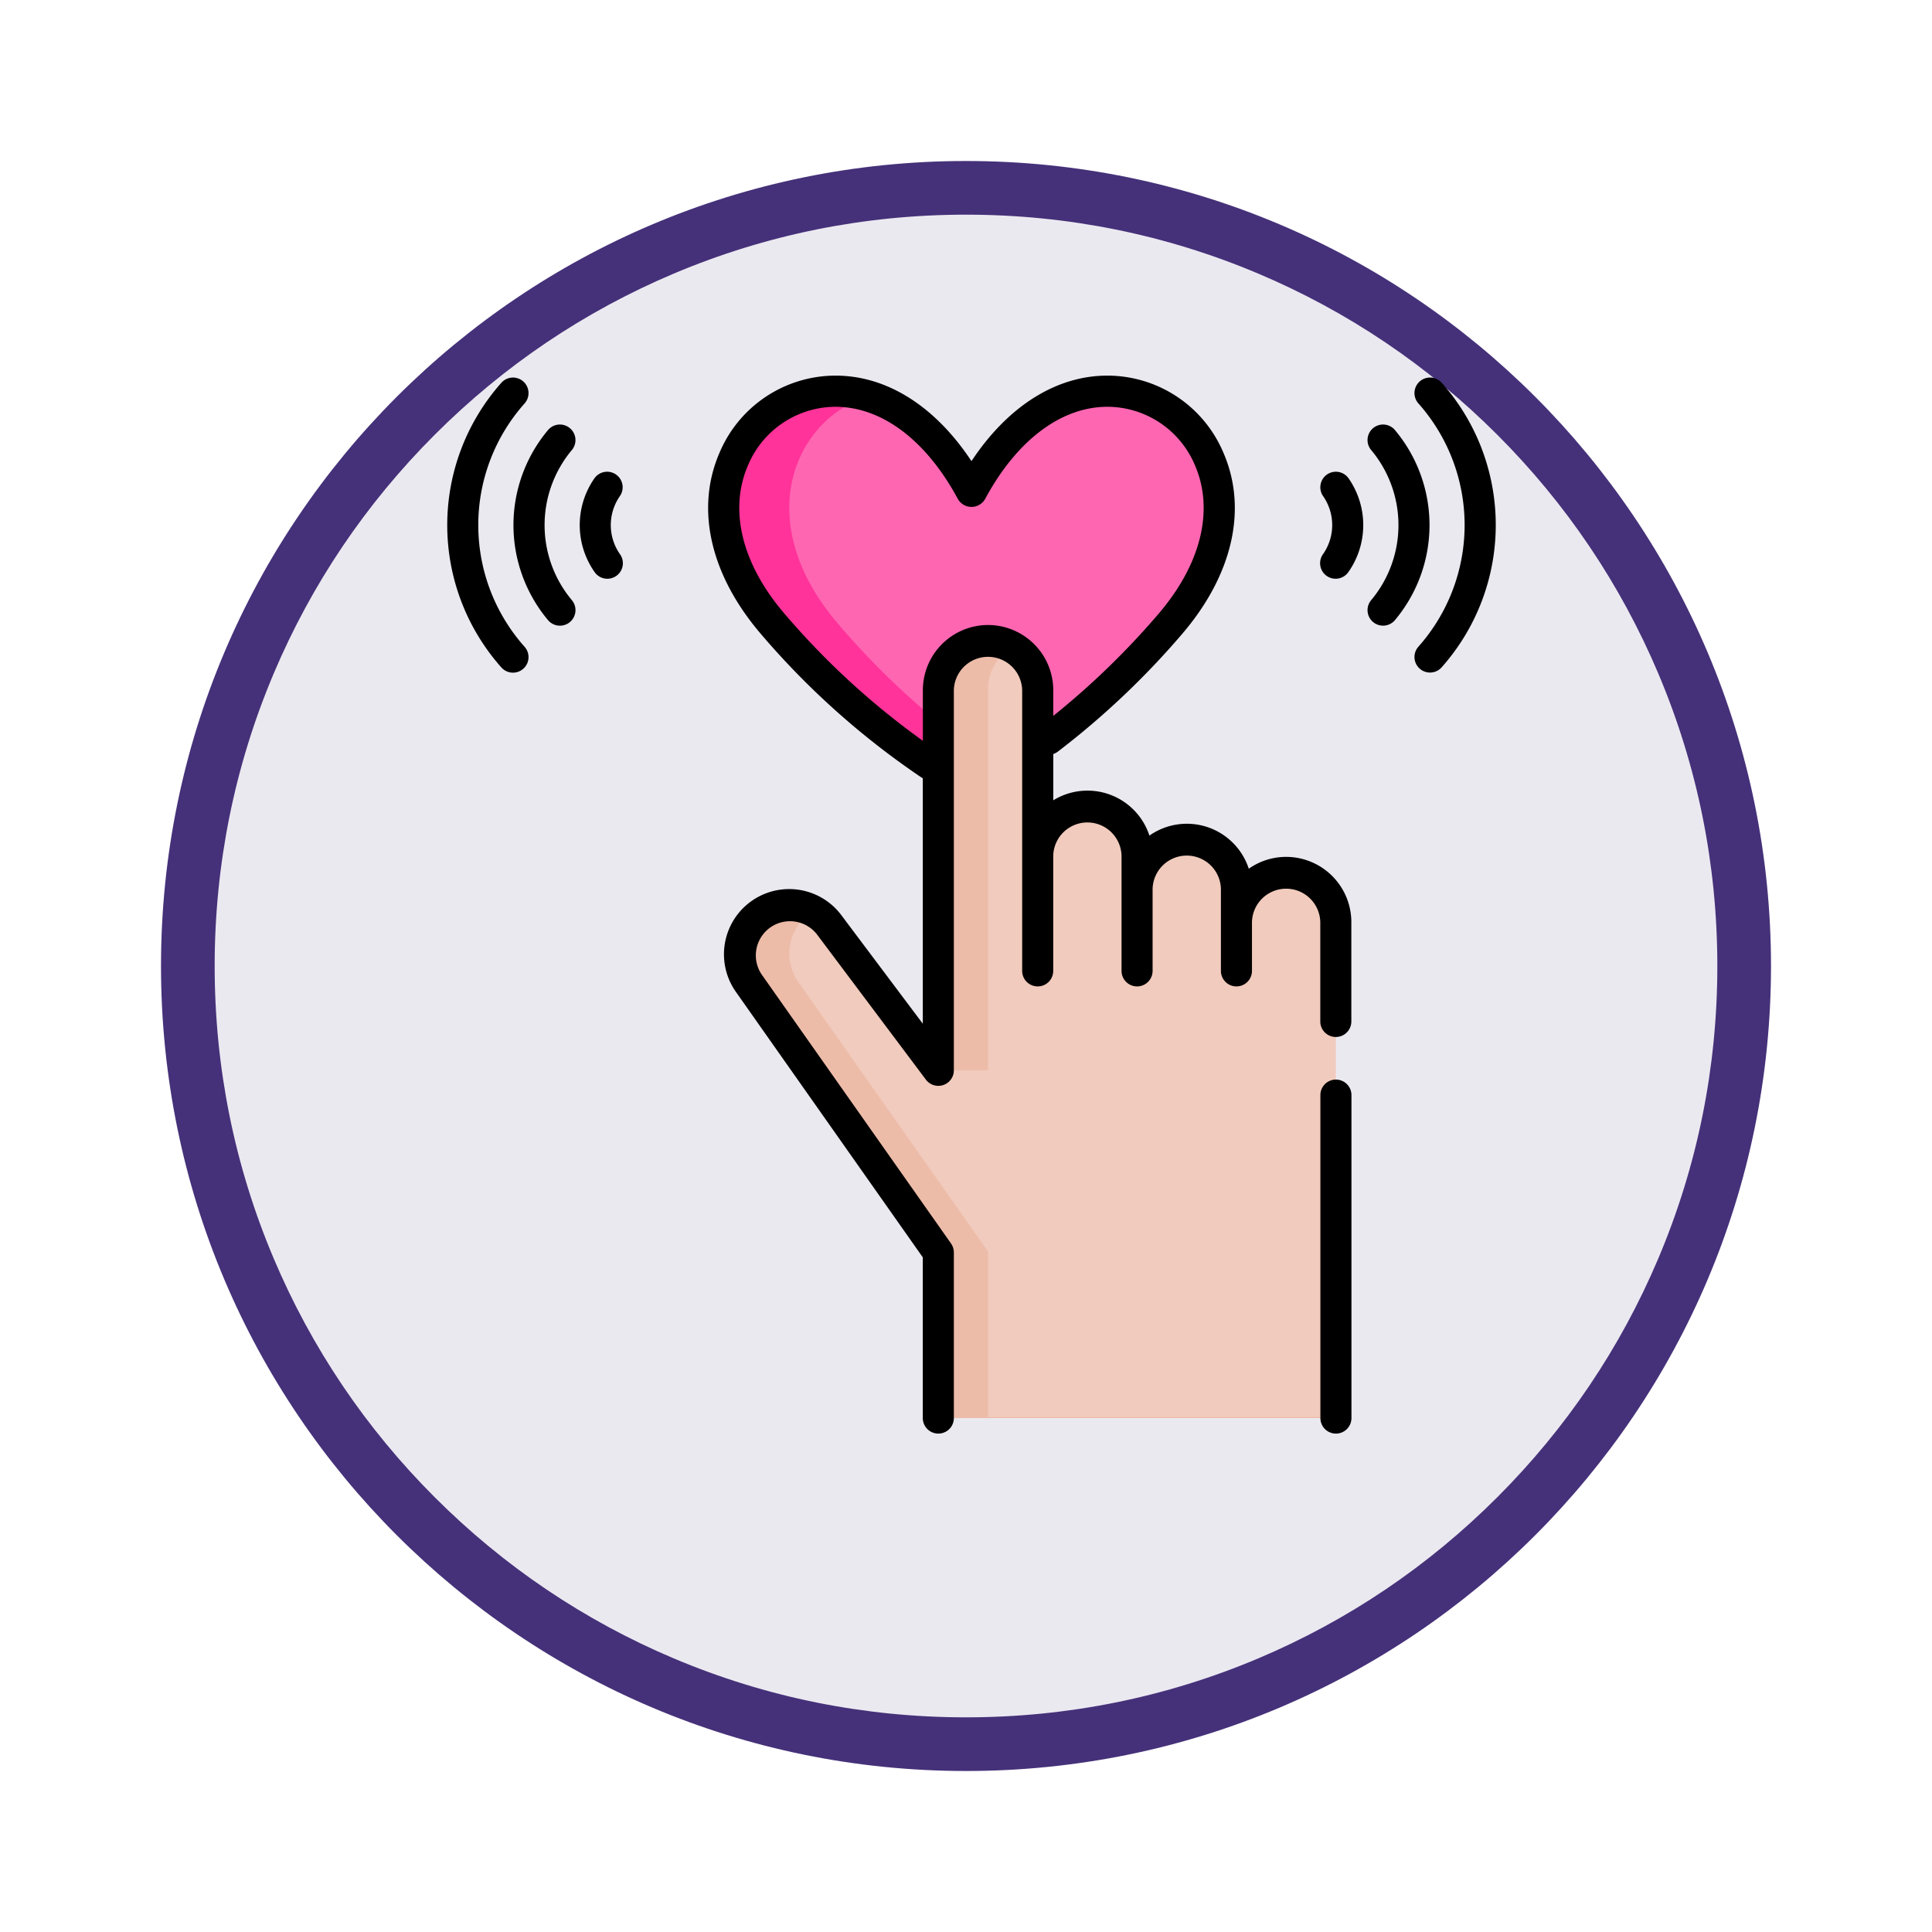 <svg xmlns="http://www.w3.org/2000/svg" xmlns:xlink="http://www.w3.org/1999/xlink" width="108" height="108" viewBox="0 0 108 108">
  <defs>
    <filter id="Path_904820" x="0" y="0" width="108" height="108" filterUnits="userSpaceOnUse">
      <feOffset dy="3" input="SourceAlpha"/>
      <feGaussianBlur stdDeviation="3" result="blur"/>
      <feFlood flood-opacity="0.161"/>
      <feComposite operator="in" in2="blur"/>
      <feComposite in="SourceGraphic"/>
    </filter>
  </defs>
  <g id="Group_1163015" data-name="Group 1163015" transform="translate(-605 -1148)">
    <g id="Group_1160599" data-name="Group 1160599">
      <g id="Group_1160503" data-name="Group 1160503" transform="translate(401 -5301)">
        <g id="Icono" transform="translate(213 6455)">
          <g transform="matrix(1, 0, 0, 1, -9, -6)" filter="url(#Path_904820)">
            <g id="Path_904820-2" data-name="Path 904820" transform="translate(9 6)" fill="#ebe9f0">
              <path d="M 45 88.5 C 39.127 88.5 33.43 87.35 28.068 85.082 C 22.889 82.891 18.236 79.755 14.241 75.759 C 10.245 71.764 7.109 67.111 4.918 61.932 C 2.65 56.57 1.5 50.873 1.5 45 C 1.5 39.127 2.65 33.43 4.918 28.068 C 7.109 22.889 10.245 18.236 14.241 14.241 C 18.236 10.245 22.889 7.109 28.068 4.918 C 33.43 2.65 39.127 1.5 45 1.5 C 50.873 1.5 56.57 2.65 61.932 4.918 C 67.111 7.109 71.764 10.245 75.759 14.241 C 79.755 18.236 82.891 22.889 85.082 28.068 C 87.35 33.43 88.5 39.127 88.5 45 C 88.5 50.873 87.35 56.57 85.082 61.932 C 82.891 67.111 79.755 71.764 75.759 75.759 C 71.764 79.755 67.111 82.891 61.932 85.082 C 56.57 87.35 50.873 88.5 45 88.5 Z" stroke="none"/>
              <path d="M 45 3 C 39.329 3 33.829 4.11 28.653 6.299 C 23.652 8.415 19.16 11.443 15.302 15.302 C 11.443 19.16 8.415 23.652 6.299 28.653 C 4.11 33.829 3 39.329 3 45 C 3 50.671 4.11 56.171 6.299 61.347 C 8.415 66.348 11.443 70.84 15.302 74.698 C 19.16 78.557 23.652 81.585 28.653 83.701 C 33.829 85.89 39.329 87 45 87 C 50.671 87 56.171 85.89 61.347 83.701 C 66.348 81.585 70.84 78.557 74.698 74.698 C 78.557 70.84 81.585 66.348 83.701 61.347 C 85.89 56.171 87 50.671 87 45 C 87 39.329 85.89 33.829 83.701 28.653 C 81.585 23.652 78.557 19.16 74.698 15.302 C 70.84 11.443 66.348 8.415 61.347 6.299 C 56.171 4.11 50.671 3 45 3 M 45 0 C 69.853 0 90 20.147 90 45 C 90 69.853 69.853 90 45 90 C 20.147 90 0 69.853 0 45 C 0 20.147 20.147 0 45 0 Z" stroke="none" fill="#453179"/>
            </g>
          </g>
        </g>
      </g>
      <g id="me-gusta" transform="translate(627.726 1169)">
        <path id="Path_979735" data-name="Path 979735" d="M150,13.123c-6.481-12.036-19.5-2.384-11.11,7.407A40.065,40.065,0,0,0,150,29.788a40.064,40.064,0,0,0,11.11-9.258C169.5,10.739,156.48,1.087,150,13.123Z" transform="translate(-118.418 -6.65)" fill="#ff66b2"/>
        <path id="Path_979736" data-name="Path 979736" d="M142.548,20.535C137.625,14.792,140.07,9.1,144.241,7.8c-5.964-1.784-11.608,5.437-5.352,12.737A40.066,40.066,0,0,0,150,29.794s.691-.346,1.829-1.077A43.361,43.361,0,0,1,142.548,20.535Z" transform="translate(-118.419 -6.655)" fill="#f39"/>
        <g id="Group_1160597" data-name="Group 1160597" transform="translate(35.284 24.064)">
          <path id="Path_979737" data-name="Path 979737" d="M292.228,208.712a2.777,2.777,0,0,0-4.166,2.405v9.258h2.778v-9.258A2.776,2.776,0,0,1,292.228,208.712Z" transform="translate(-288.062 -208.34)" fill="#ffe6c9"/>
          <path id="Path_979738" data-name="Path 979738" d="M340.322,224.743a2.777,2.777,0,0,0-4.166,2.405v7.407h2.778v-7.407A2.776,2.776,0,0,1,340.322,224.743Z" transform="translate(-330.601 -222.519)" fill="#ffe6c9"/>
          <path id="Path_979739" data-name="Path 979739" d="M388.416,240.775a2.777,2.777,0,0,0-4.166,2.405v5.555h2.778V243.18A2.775,2.775,0,0,1,388.416,240.775Z" transform="translate(-373.14 -236.699)" fill="#ffe6c9"/>
        </g>
        <path id="Path_979740" data-name="Path 979740" d="M174.333,141.145a2.778,2.778,0,0,0-2.778,2.778v-1.852a2.778,2.778,0,1,0-5.555,0v-1.852a2.778,2.778,0,0,0-5.555,0v-9.259a2.778,2.778,0,1,0-5.555,0v21.245l-6.076-8.1a2.778,2.778,0,0,0-4.512,3.24l10.588,15.04v9.258h22.22V143.922A2.777,2.777,0,0,0,174.333,141.145Z" transform="translate(-125.161 -113.377)" fill="#f1cbbd"/>
        <g id="Group_1160598" data-name="Group 1160598" transform="translate(18.619 14.806)">
          <path id="Path_979741" data-name="Path 979741" d="M157.669,284.692v-9.258l-10.588-15.04a2.778,2.778,0,0,1,.636-3.876c.062-.044.125-.085.189-.124a2.778,2.778,0,0,0-3.6,4.05l10.588,15.04v9.258h22.22v-.05H157.669Z" transform="translate(-143.781 -241.277)" fill="#edbca9"/>
          <path id="Path_979742" data-name="Path 979742" d="M242.746,152.206V130.912a2.776,2.776,0,0,1,1.346-2.38,2.778,2.778,0,0,0-4.123,2.43v21.245h2.778Z" transform="translate(-228.858 -128.184)" fill="#edbca9"/>
        </g>
        <path id="Path_979743" data-name="Path 979743" d="M425.7,340.667a.868.868,0,0,0-.868.868v18.054a.868.868,0,1,0,1.736,0V341.535A.868.868,0,0,0,425.7,340.667Z" transform="translate(-373.747 -301.318)"/>
        <path id="Path_979744" data-name="Path 979744" d="M160.873,26.9a3.624,3.624,0,0,0-2.09.662,3.641,3.641,0,0,0-5.555-1.852,3.642,3.642,0,0,0-5.374-1.972V21.151a.864.864,0,0,0,.25-.132,45.408,45.408,0,0,0,6.948-6.574c2.834-3.306,3.676-7,2.311-10.141a7.044,7.044,0,0,0-6.182-4.3c-2.976-.126-5.8,1.6-7.9,4.774-2.1-3.176-4.919-4.9-7.9-4.774A7.044,7.044,0,0,0,129.2,4.3c-1.365,3.139-.523,6.835,2.311,10.141a44.54,44.54,0,0,0,8.972,8.02c.025.017.051.03.077.043V36.226l-4.509-6.008a3.645,3.645,0,0,0-5.921,4.254l10.43,14.815v8.984a.868.868,0,1,0,1.736,0V49.012a.876.876,0,0,0-.158-.5L131.547,33.466a1.91,1.91,0,0,1,3.1-2.228l.011.015,6.076,8.1a.868.868,0,0,0,1.562-.521V17.584a1.91,1.91,0,0,1,3.819,0V33.273a.868.868,0,0,0,1.736,0V26.842a1.91,1.91,0,0,1,3.819,0v6.431a.868.868,0,1,0,1.736,0V28.694a1.91,1.91,0,0,1,3.819,0v4.579a.868.868,0,1,0,1.736,0V30.545a1.91,1.91,0,0,1,3.819,0V36.1a.868.868,0,1,0,1.736,0V30.545A3.65,3.65,0,0,0,160.873,26.9ZM144.208,13.938a3.65,3.65,0,0,0-3.645,3.645v2.827a43.272,43.272,0,0,1-7.731-7.1C130.447,10.534,129.7,7.5,130.794,5a5.321,5.321,0,0,1,4.663-3.255c2.665-.11,5.24,1.763,7.061,5.144a.876.876,0,0,0,1.528,0c1.82-3.381,4.4-5.256,7.061-5.144A5.321,5.321,0,0,1,155.77,5c1.089,2.506.347,5.538-2.037,8.319a43.878,43.878,0,0,1-5.88,5.7V17.584A3.65,3.65,0,0,0,144.208,13.938Z" transform="translate(-111.701 0)"/>
        <path id="Path_979745" data-name="Path 979745" d="M471.927,1.207a.868.868,0,0,0-1.3,1.154,10.239,10.239,0,0,1,0,13.6.868.868,0,1,0,1.3,1.153,11.975,11.975,0,0,0,0-15.912Z" transform="translate(-414.064 -0.81)"/>
        <path id="Path_979746" data-name="Path 979746" d="M449.211,23.958a.868.868,0,1,0-1.331,1.115,6.535,6.535,0,0,1,0,8.392.868.868,0,1,0,1.331,1.115,8.27,8.27,0,0,0,0-10.621Z" transform="translate(-393.957 -20.916)"/>
        <path id="Path_979747" data-name="Path 979747" d="M425.2,46.652a.868.868,0,0,0-.216,1.208,2.832,2.832,0,0,1,0,3.236.868.868,0,1,0,1.424.992,4.568,4.568,0,0,0,0-5.221A.868.868,0,0,0,425.2,46.652Z" transform="translate(-373.747 -41.126)"/>
        <path id="Path_979748" data-name="Path 979748" d="M4.01,9.162A10.226,10.226,0,0,1,6.6,2.36.868.868,0,0,0,5.3,1.207a11.975,11.975,0,0,0,0,15.912.868.868,0,1,0,1.3-1.153A10.226,10.226,0,0,1,4.01,9.162Z" transform="translate(0 -0.809)"/>
        <path id="Path_979749" data-name="Path 979749" d="M37.488,23.85a.868.868,0,0,0-1.223.108,8.271,8.271,0,0,0,0,10.622A.868.868,0,1,0,37.6,33.465a6.535,6.535,0,0,1,0-8.392A.868.868,0,0,0,37.488,23.85Z" transform="translate(-28.358 -20.916)"/>
        <path id="Path_979750" data-name="Path 979750" d="M68.427,46.652a.868.868,0,0,0-1.208.216,4.568,4.568,0,0,0,0,5.221.868.868,0,1,0,1.424-.992,2.832,2.832,0,0,1,0-3.236A.869.869,0,0,0,68.427,46.652Z" transform="translate(-56.718 -41.126)"/>
      </g>
    </g>
  </g>
</svg>

